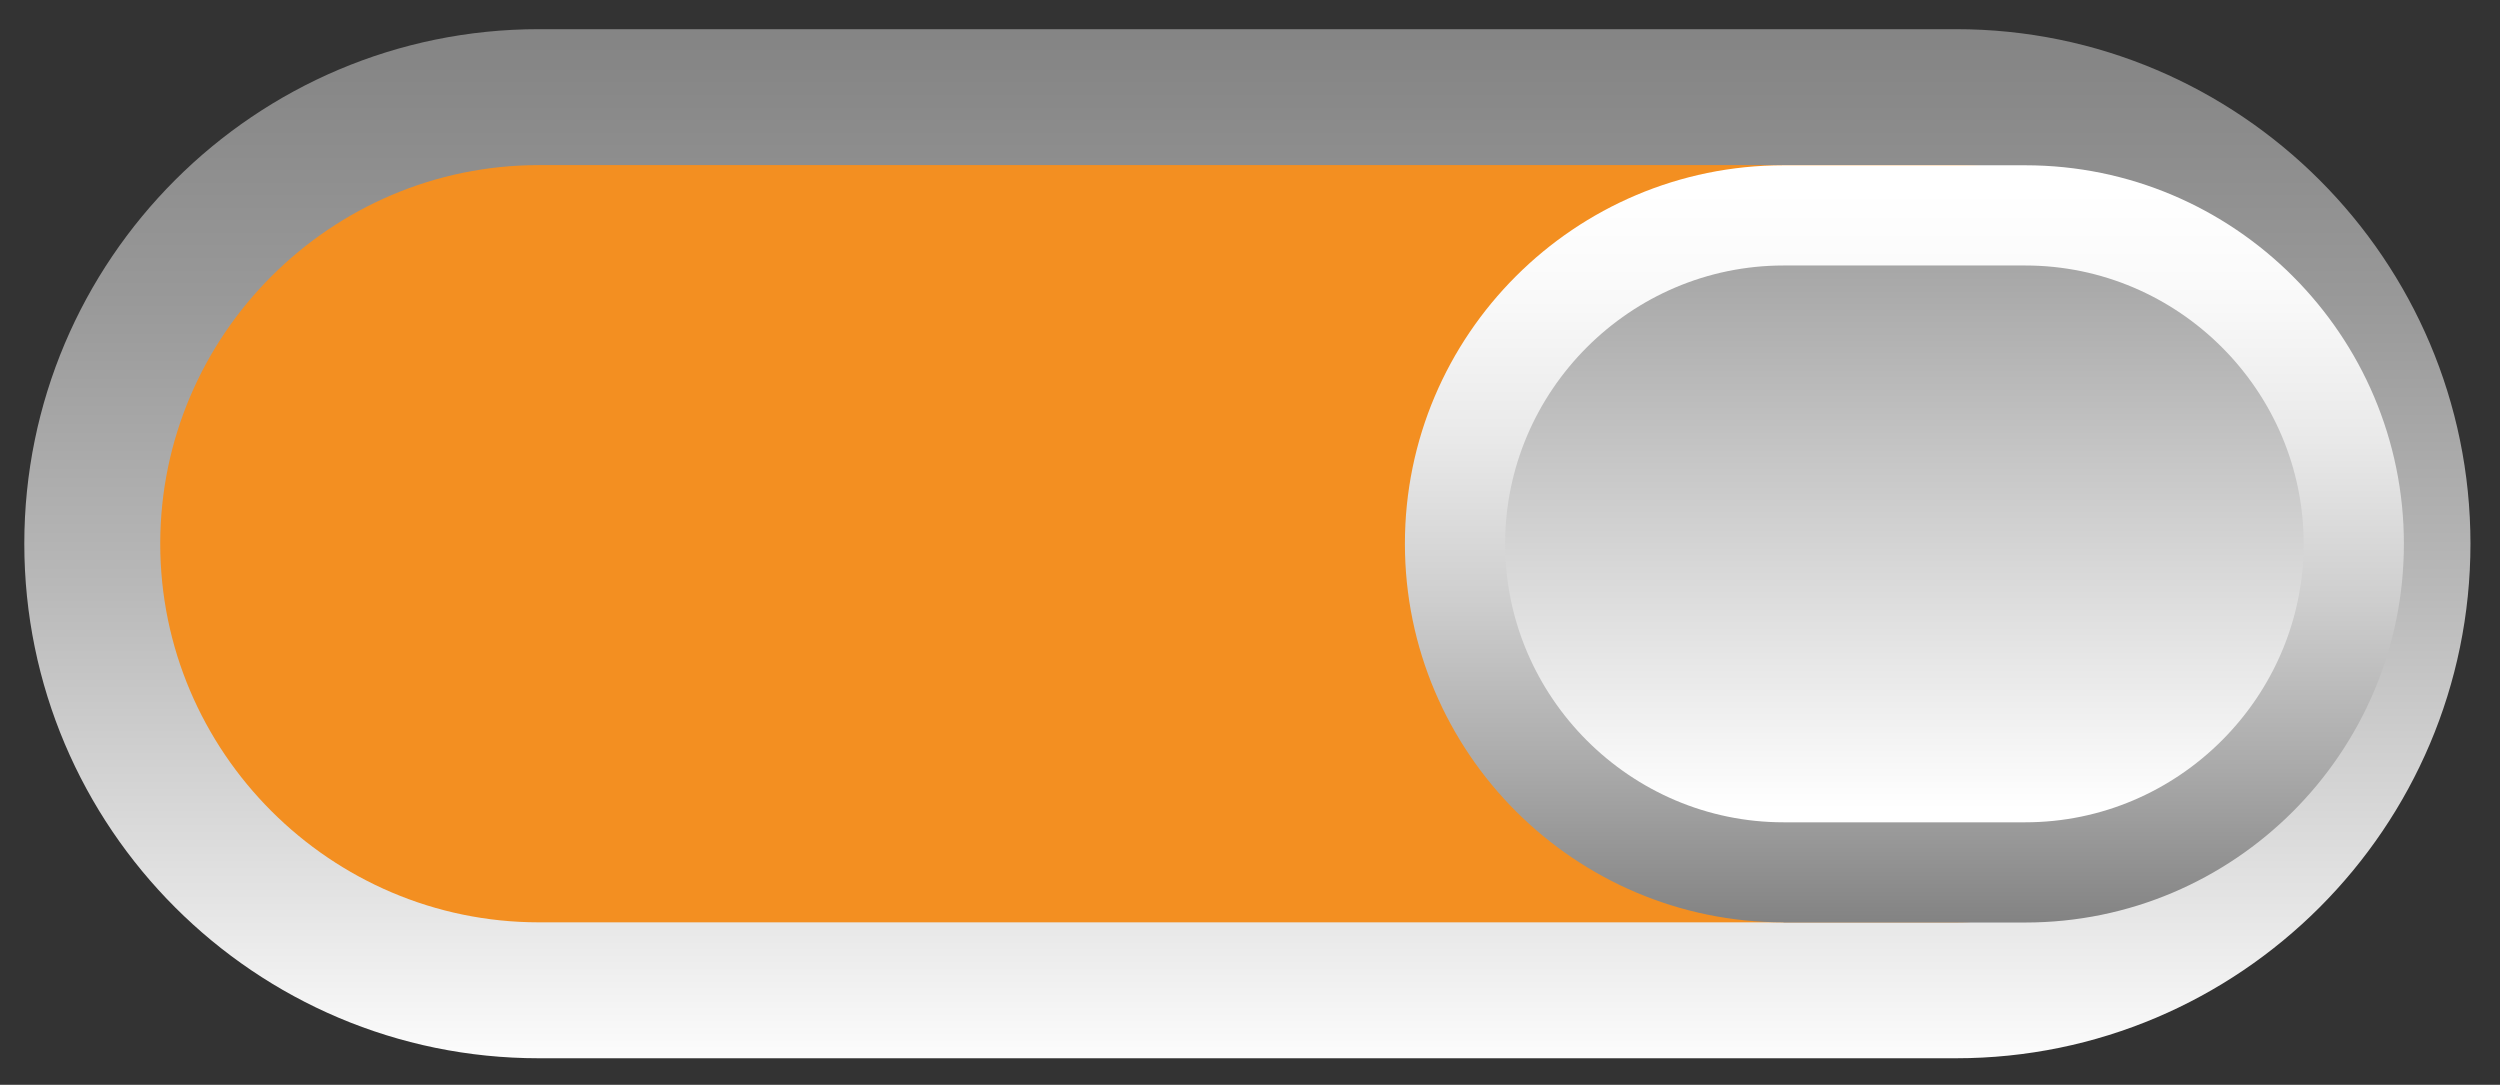 <?xml version="1.0" encoding="utf-8"?>
<!-- Generator: Adobe Illustrator 25.0.1, SVG Export Plug-In . SVG Version: 6.00 Build 0)  -->
<svg version="1.1" id="Layer_1" xmlns="http://www.w3.org/2000/svg" xmlns:xlink="http://www.w3.org/1999/xlink" x="0px" y="0px"
	 viewBox="0 0 133.71 58.02" style="enable-background:new 0 0 133.71 58.02;" xml:space="preserve">
<rect x="0" y="0" width="133.71" height="58.02" fill="#333333" stroke="none"/>
<style type="text/css">
	.st0{fill:url(#SVGID_1_);}
	.st1{fill:#F38F21;}
	.st2{fill:url(#SVGID_2_);}
	.st3{fill:url(#SVGID_3_);}
	.st4{fill:url(#SVGID_4_);}
	.st5{fill:url(#SVGID_5_);}
	.st6{fill:url(#SVGID_6_);}
	.st7{fill:#CFCFCE;}
	.st8{fill:url(#SVGID_7_);}
	.st9{fill:url(#SVGID_8_);}
	.st10{fill:#FAC0BA;}
</style>
<linearGradient id="SVGID_1_" gradientUnits="userSpaceOnUse" x1="66.714" y1="57.58" x2="66.714" y2="-5.486">
	<stop  offset="0" style="stop-color:#FFFFFF"/>
	<stop  offset="0.155" style="stop-color:#E3E3E3"/>
	<stop  offset="0.419" style="stop-color:#B8B8B8"/>
	<stop  offset="0.657" style="stop-color:#999999"/>
	<stop  offset="0.859" style="stop-color:#868686"/>
	<stop  offset="1" style="stop-color:#808080"/>
</linearGradient>
<path class="st0" d="M28.82,56.6C13.64,56.6,1.3,44.26,1.3,29.08S13.64,1.56,28.82,1.56h75.79c15.18,0,27.52,12.35,27.52,27.52
	S119.79,56.6,104.61,56.6H28.82z"/>
<path class="st1" d="M104.61,49.33H28.82c-11.14,0-20.25-9.11-20.25-20.25v0c0-11.14,9.11-20.25,20.25-20.25h75.79
	c11.14,0,20.25,9.11,20.25,20.25v0C124.86,40.22,115.74,49.33,104.61,49.33z"/>
<g>
	<linearGradient id="SVGID_2_" gradientUnits="userSpaceOnUse" x1="101.853" y1="10.178" x2="101.853" y2="49.905">
		<stop  offset="0" style="stop-color:#FFFFFF"/>
		<stop  offset="0.147" style="stop-color:#F9F9F9"/>
		<stop  offset="0.337" style="stop-color:#E9E9E9"/>
		<stop  offset="0.552" style="stop-color:#CECECE"/>
		<stop  offset="0.782" style="stop-color:#A9A9A9"/>
		<stop  offset="1" style="stop-color:#808080"/>
	</linearGradient>
	<path class="st2" d="M95.39,49.33c-11.16,0-20.25-9.08-20.25-20.25S84.23,8.84,95.39,8.84h12.93c11.16,0,20.25,9.08,20.25,20.25
		s-9.08,20.25-20.25,20.25H95.39z"/>
	<linearGradient id="SVGID_3_" gradientUnits="userSpaceOnUse" x1="101.854" y1="43.283" x2="101.854" y2="1.674">
		<stop  offset="0" style="stop-color:#FFFFFF"/>
		<stop  offset="1" style="stop-color:#808080"/>
	</linearGradient>
	<path class="st3" d="M108.32,43.98H95.39c-8.19,0-14.89-6.7-14.89-14.89v0c0-8.19,6.7-14.89,14.89-14.89h12.93
		c8.19,0,14.89,6.7,14.89,14.89v0C123.21,37.27,116.51,43.98,108.32,43.98z"/>
</g>
</svg>
